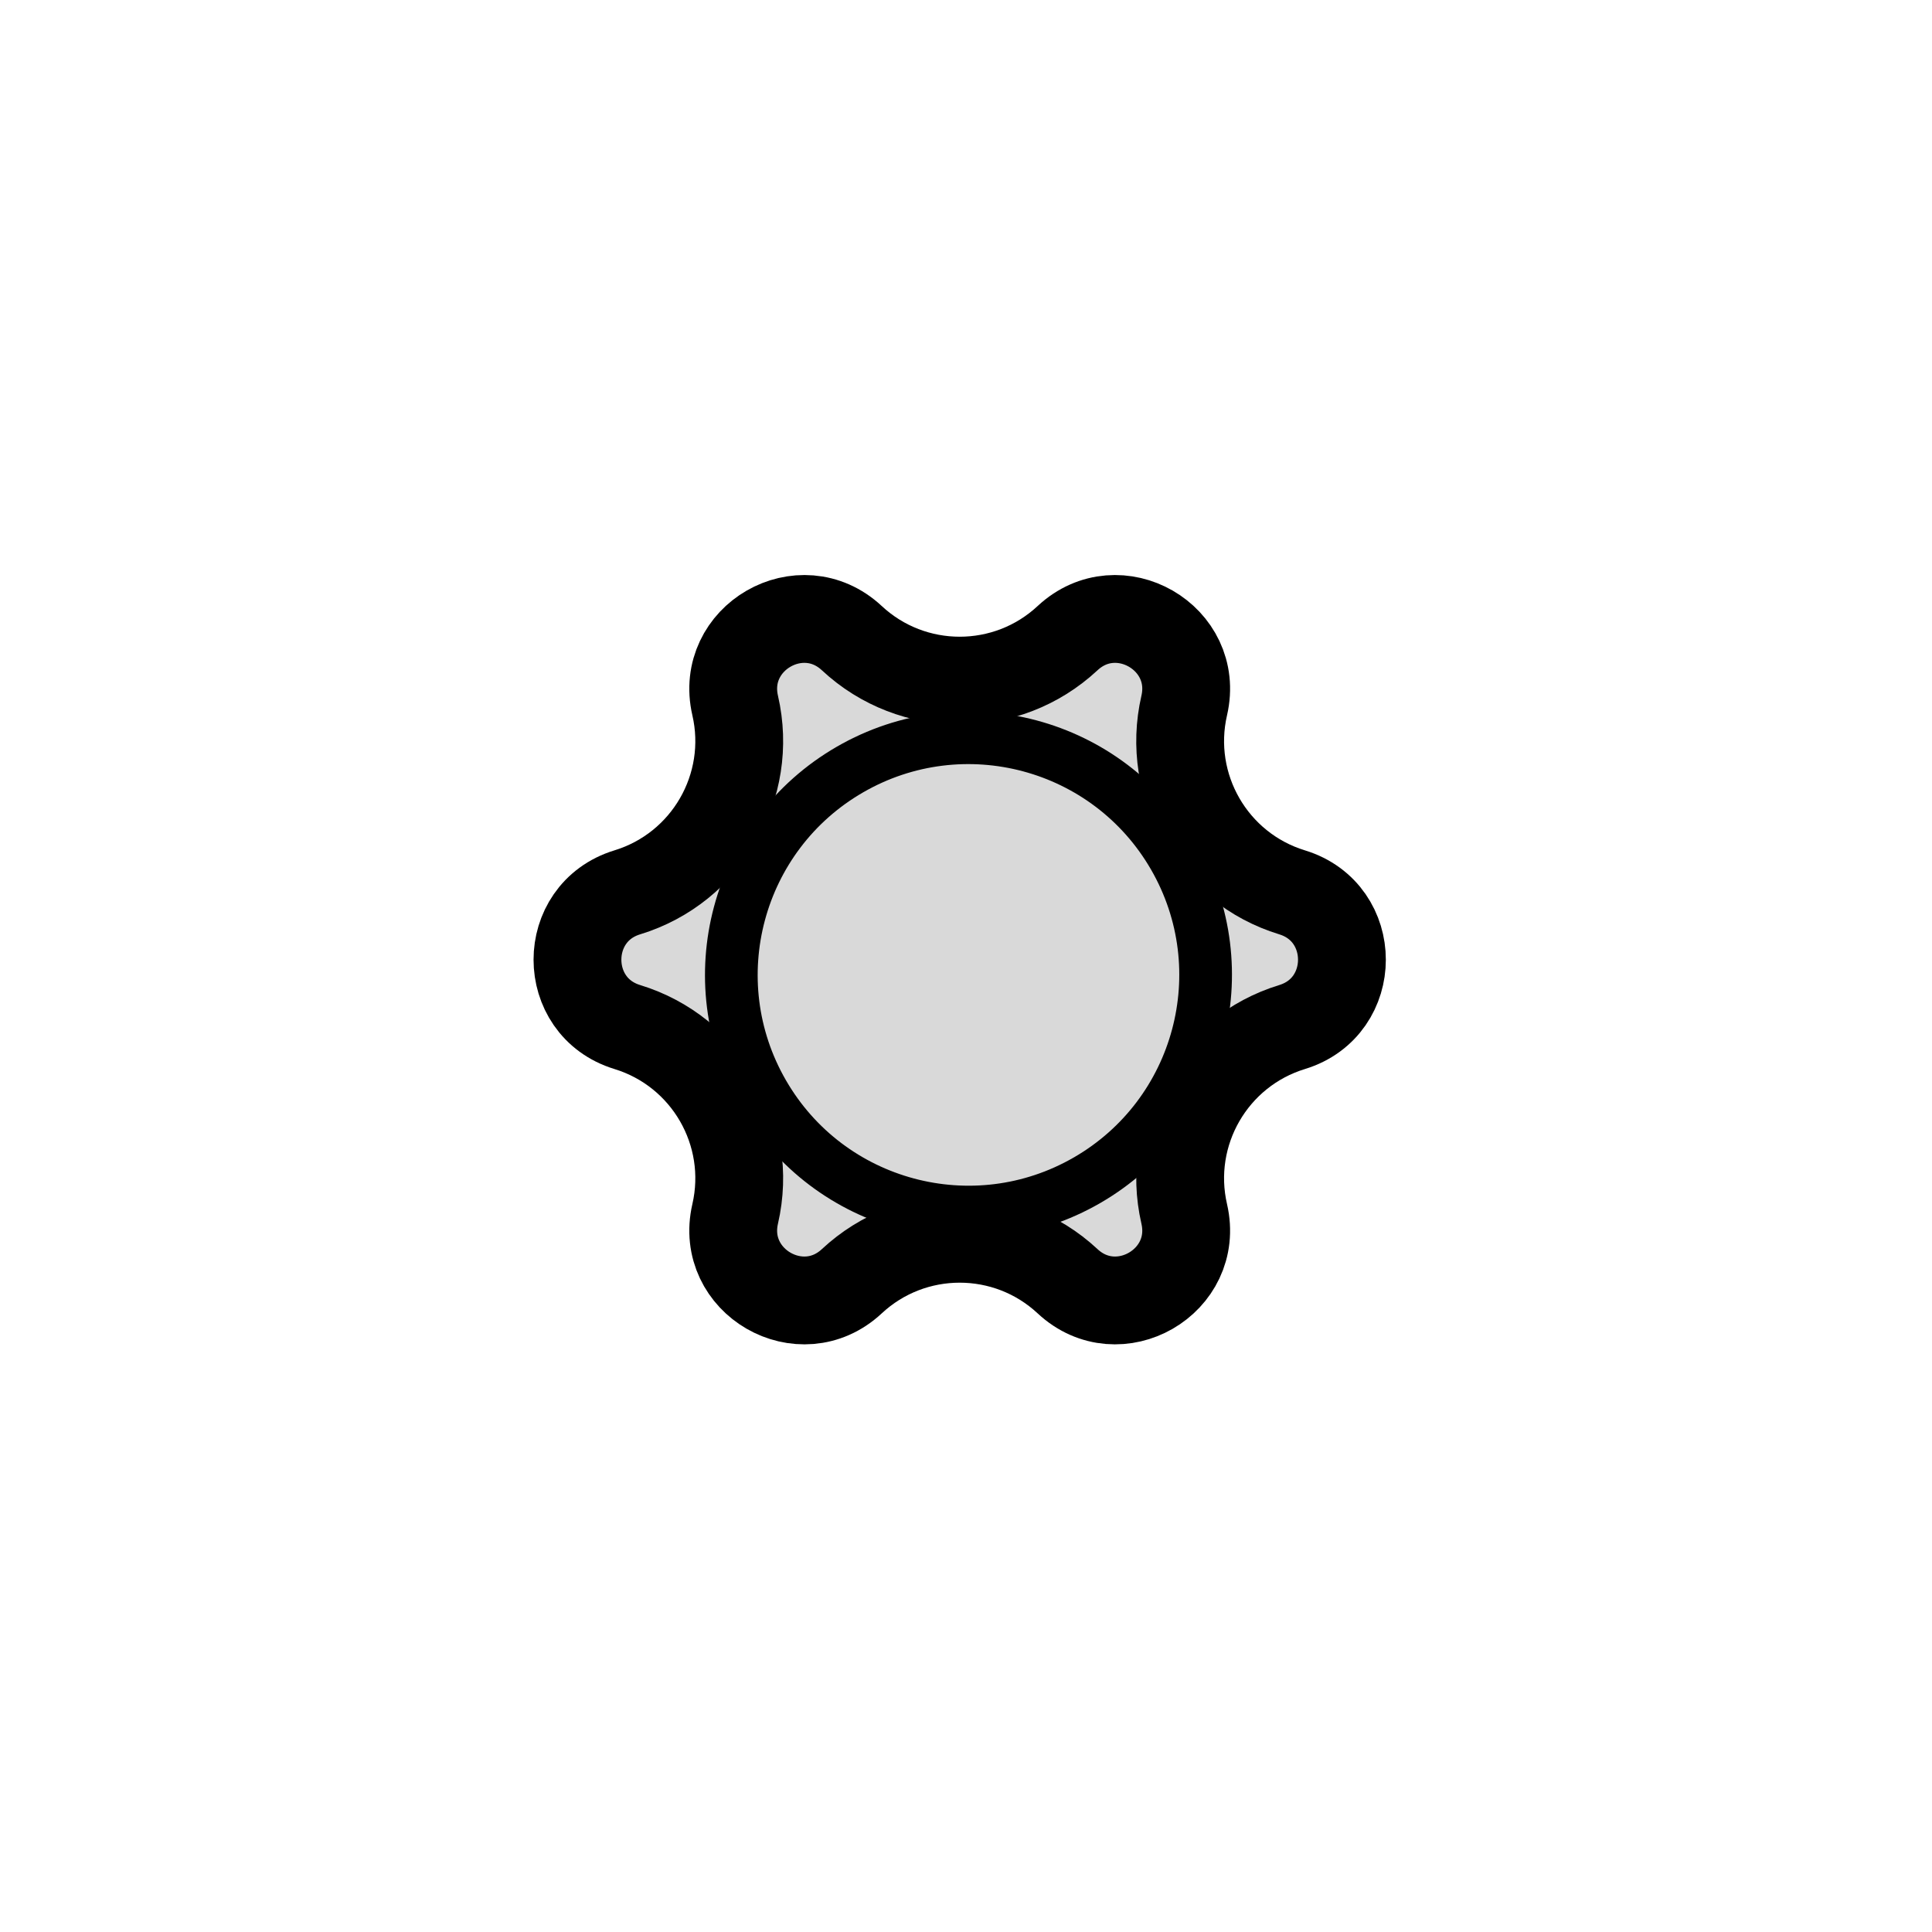 <svg width="110" height="110" viewBox="0 0 110 110" fill="none" xmlns="http://www.w3.org/2000/svg">
<path d="M35.714 50.807C40.238 49.423 42.92 44.776 41.857 40.167C40.969 36.313 45.605 33.637 48.498 36.333C51.958 39.558 57.324 39.558 60.784 36.333C63.677 33.637 68.313 36.313 67.425 40.167C66.362 44.776 69.044 49.423 73.568 50.807C77.349 51.964 77.349 57.318 73.568 58.475C69.044 59.859 66.362 64.506 67.425 69.115C68.313 72.969 63.677 75.645 60.784 72.949C57.324 69.724 51.958 69.724 48.498 72.949C45.605 75.645 40.969 72.969 41.857 69.115C42.92 64.506 40.238 59.859 35.714 58.475C31.933 57.318 31.933 51.964 35.714 50.807Z" fill="#D9D9D9" stroke="black" stroke-width="5"/>
<circle cx="55.141" cy="55.507" r="13.5" transform="rotate(-30 55.141 55.507)" fill="#D9D9D9" stroke="black" stroke-width="3"/>
</svg>
